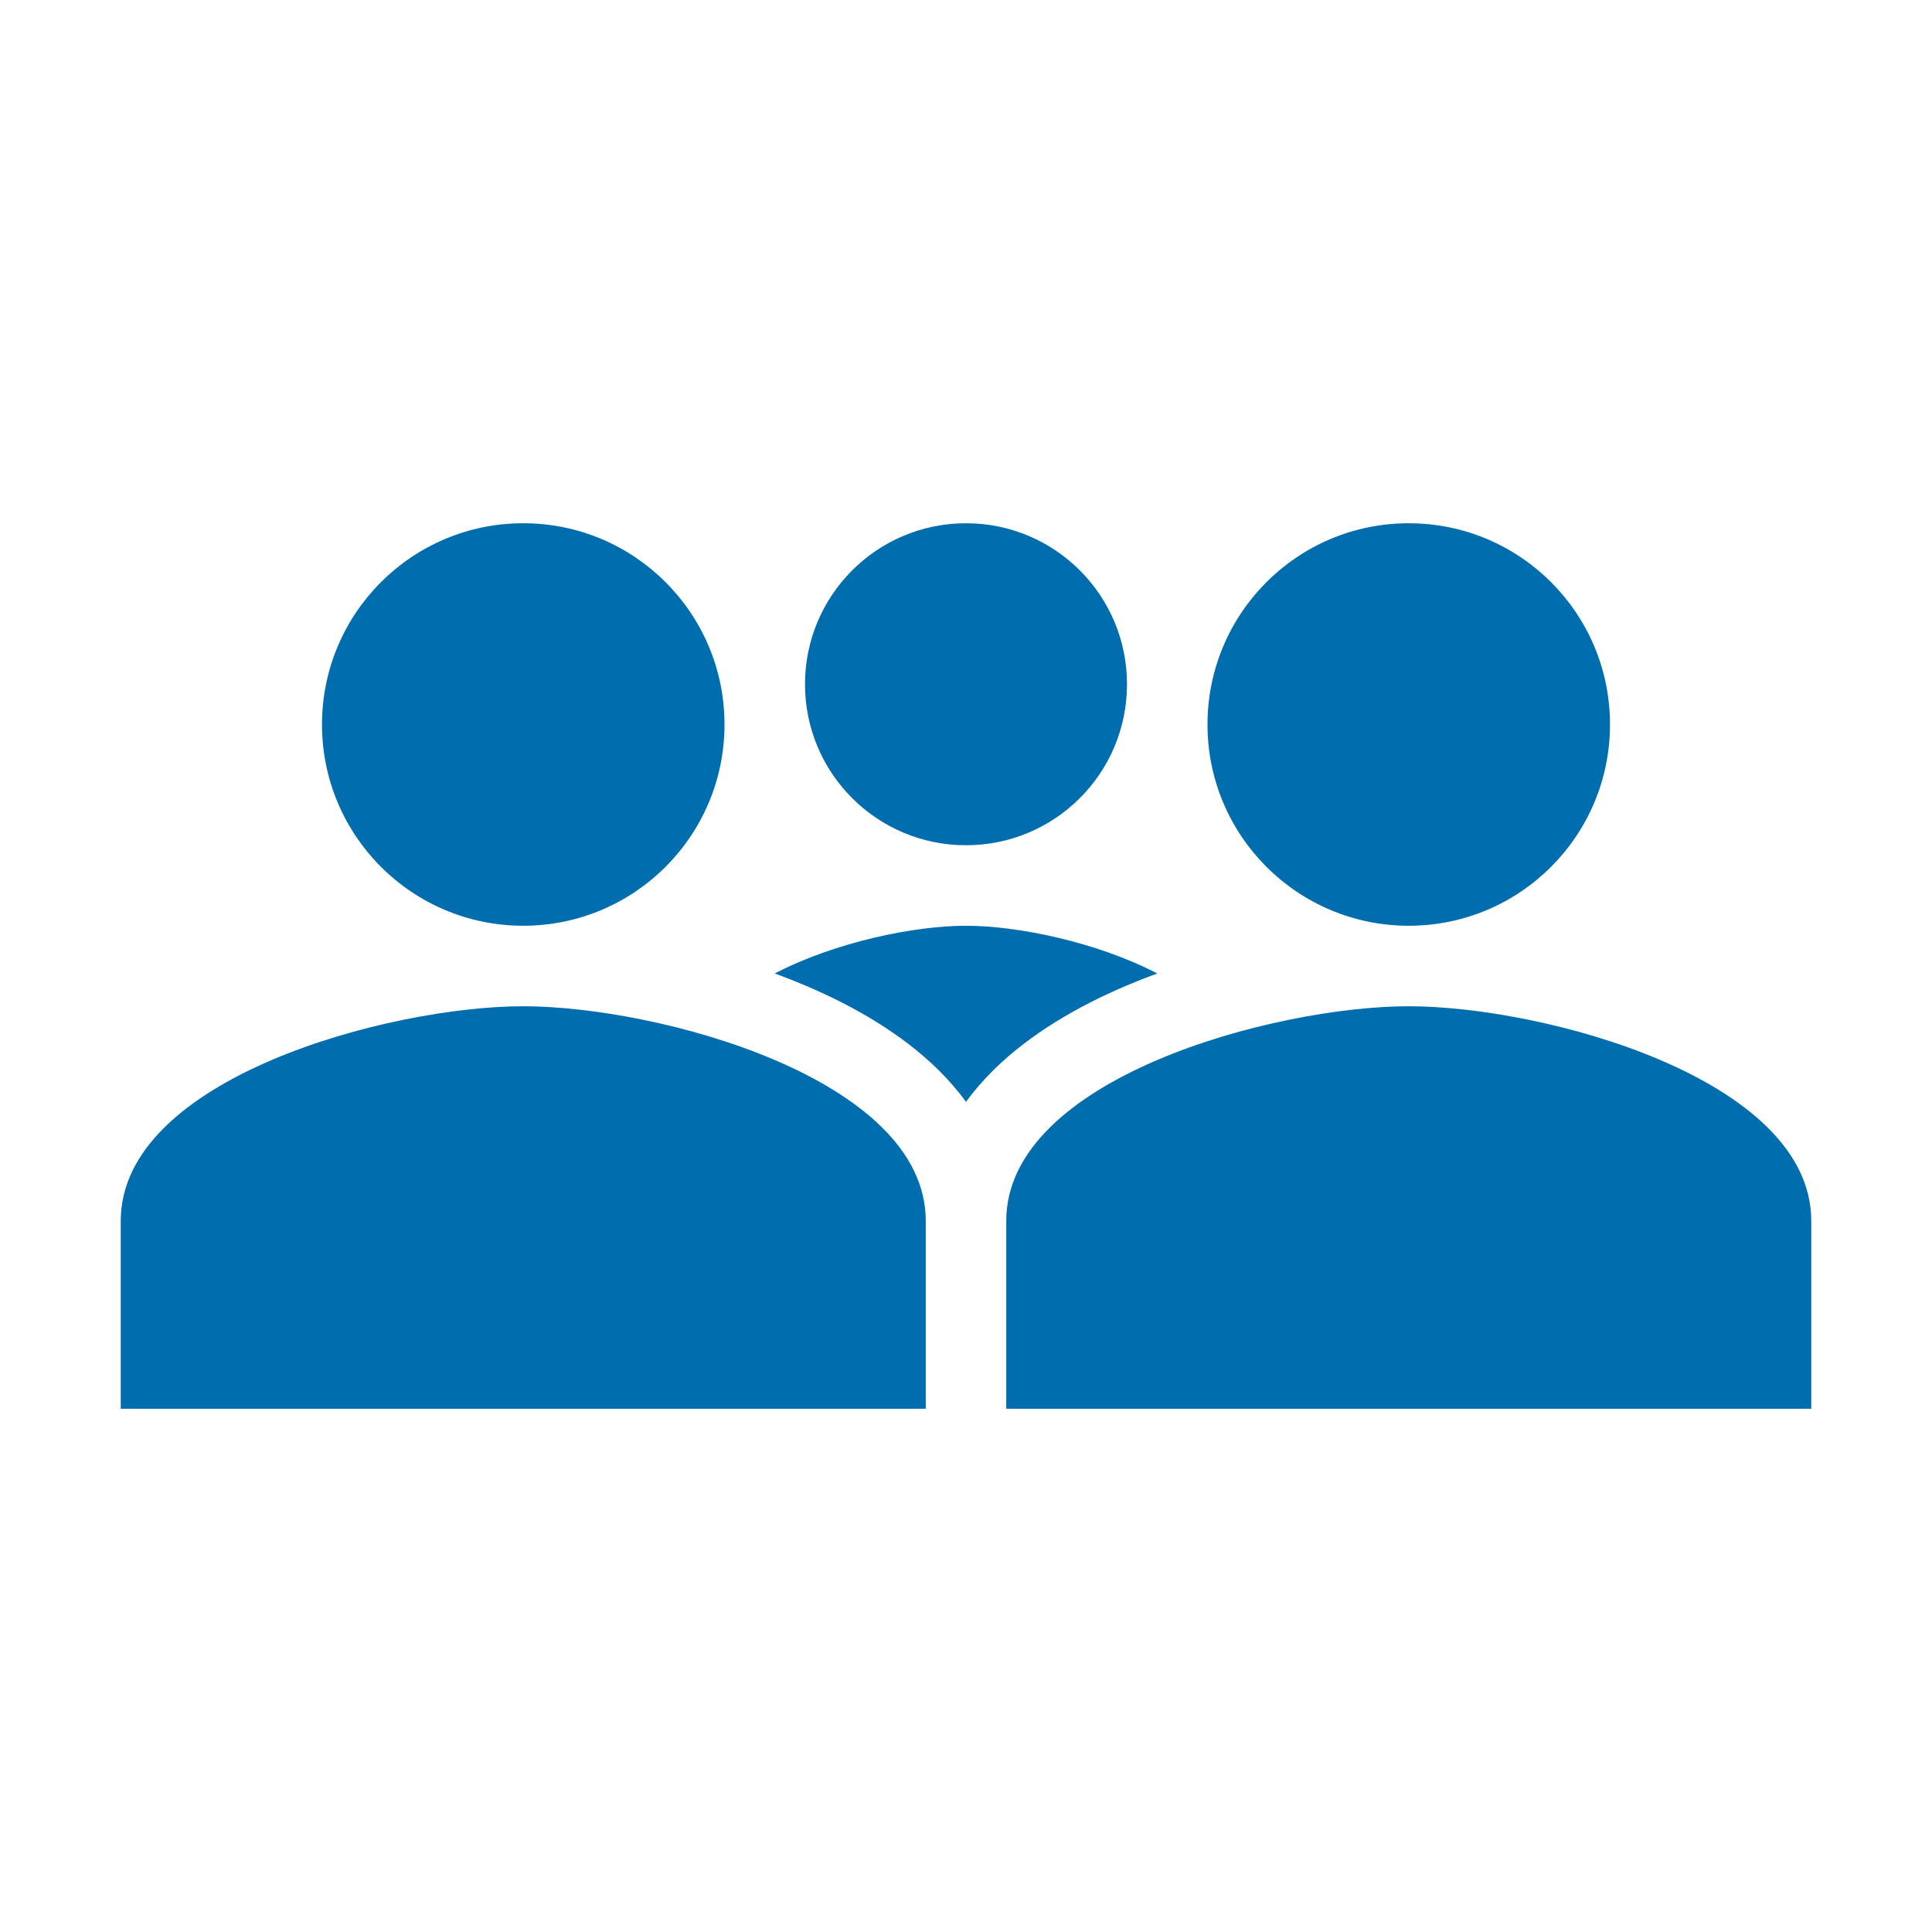 <!DOCTYPE svg PUBLIC "-//W3C//DTD SVG 1.1//EN" "http://www.w3.org/Graphics/SVG/1.1/DTD/svg11.dtd">
<!-- Uploaded to: SVG Repo, www.svgrepo.com, Transformed by: SVG Repo Mixer Tools -->
<svg width="800px" height="800px" viewBox="0 0 48 48" fill="none" xmlns="http://www.w3.org/2000/svg">
<g id="SVGRepo_bgCarrier" stroke-width="0"/>
<g id="SVGRepo_tracerCarrier" stroke-linecap="round" stroke-linejoin="round"/>
<g id="SVGRepo_iconCarrier"> <path d="M18 18C18 20.762 15.762 23 13 23C10.238 23 8 20.762 8 18C8 15.238 10.238 13 13 13C15.762 13 18 15.238 18 18Z" fill="#006dae"/> <path d="M3 30.333C3 26.787 9.662 25 13 25C16.337 25 23 26.787 23 30.333V35H3V30.333Z" fill="#006dae"/> <path d="M40 18C40 20.762 37.763 23 35 23C32.237 23 30 20.762 30 18C30 15.238 32.237 13 35 13C37.763 13 40 15.238 40 18Z" fill="#006dae"/> <path d="M28 17C28 19.21 26.21 21 24 21C21.79 21 20 19.21 20 17C20 14.79 21.79 13 24 13C26.21 13 28 14.79 28 17Z" fill="#006dae"/> <path d="M25 30.333C25 26.787 31.663 25 35 25C38.337 25 45 26.787 45 30.333V35H25V30.333Z" fill="#006dae"/> <path fill-rule="evenodd" clip-rule="evenodd" d="M28.751 24.185C28.484 24.283 28.221 24.387 27.962 24.497C26.791 24.998 25.609 25.674 24.69 26.578C24.444 26.821 24.21 27.086 24 27.375C23.79 27.086 23.556 26.821 23.31 26.578C22.391 25.674 21.209 24.998 20.037 24.497C19.779 24.387 19.516 24.283 19.249 24.185C20.772 23.396 22.73 23 24 23C25.27 23 27.228 23.396 28.751 24.185Z" fill="#006dae"/> </g>
</svg>